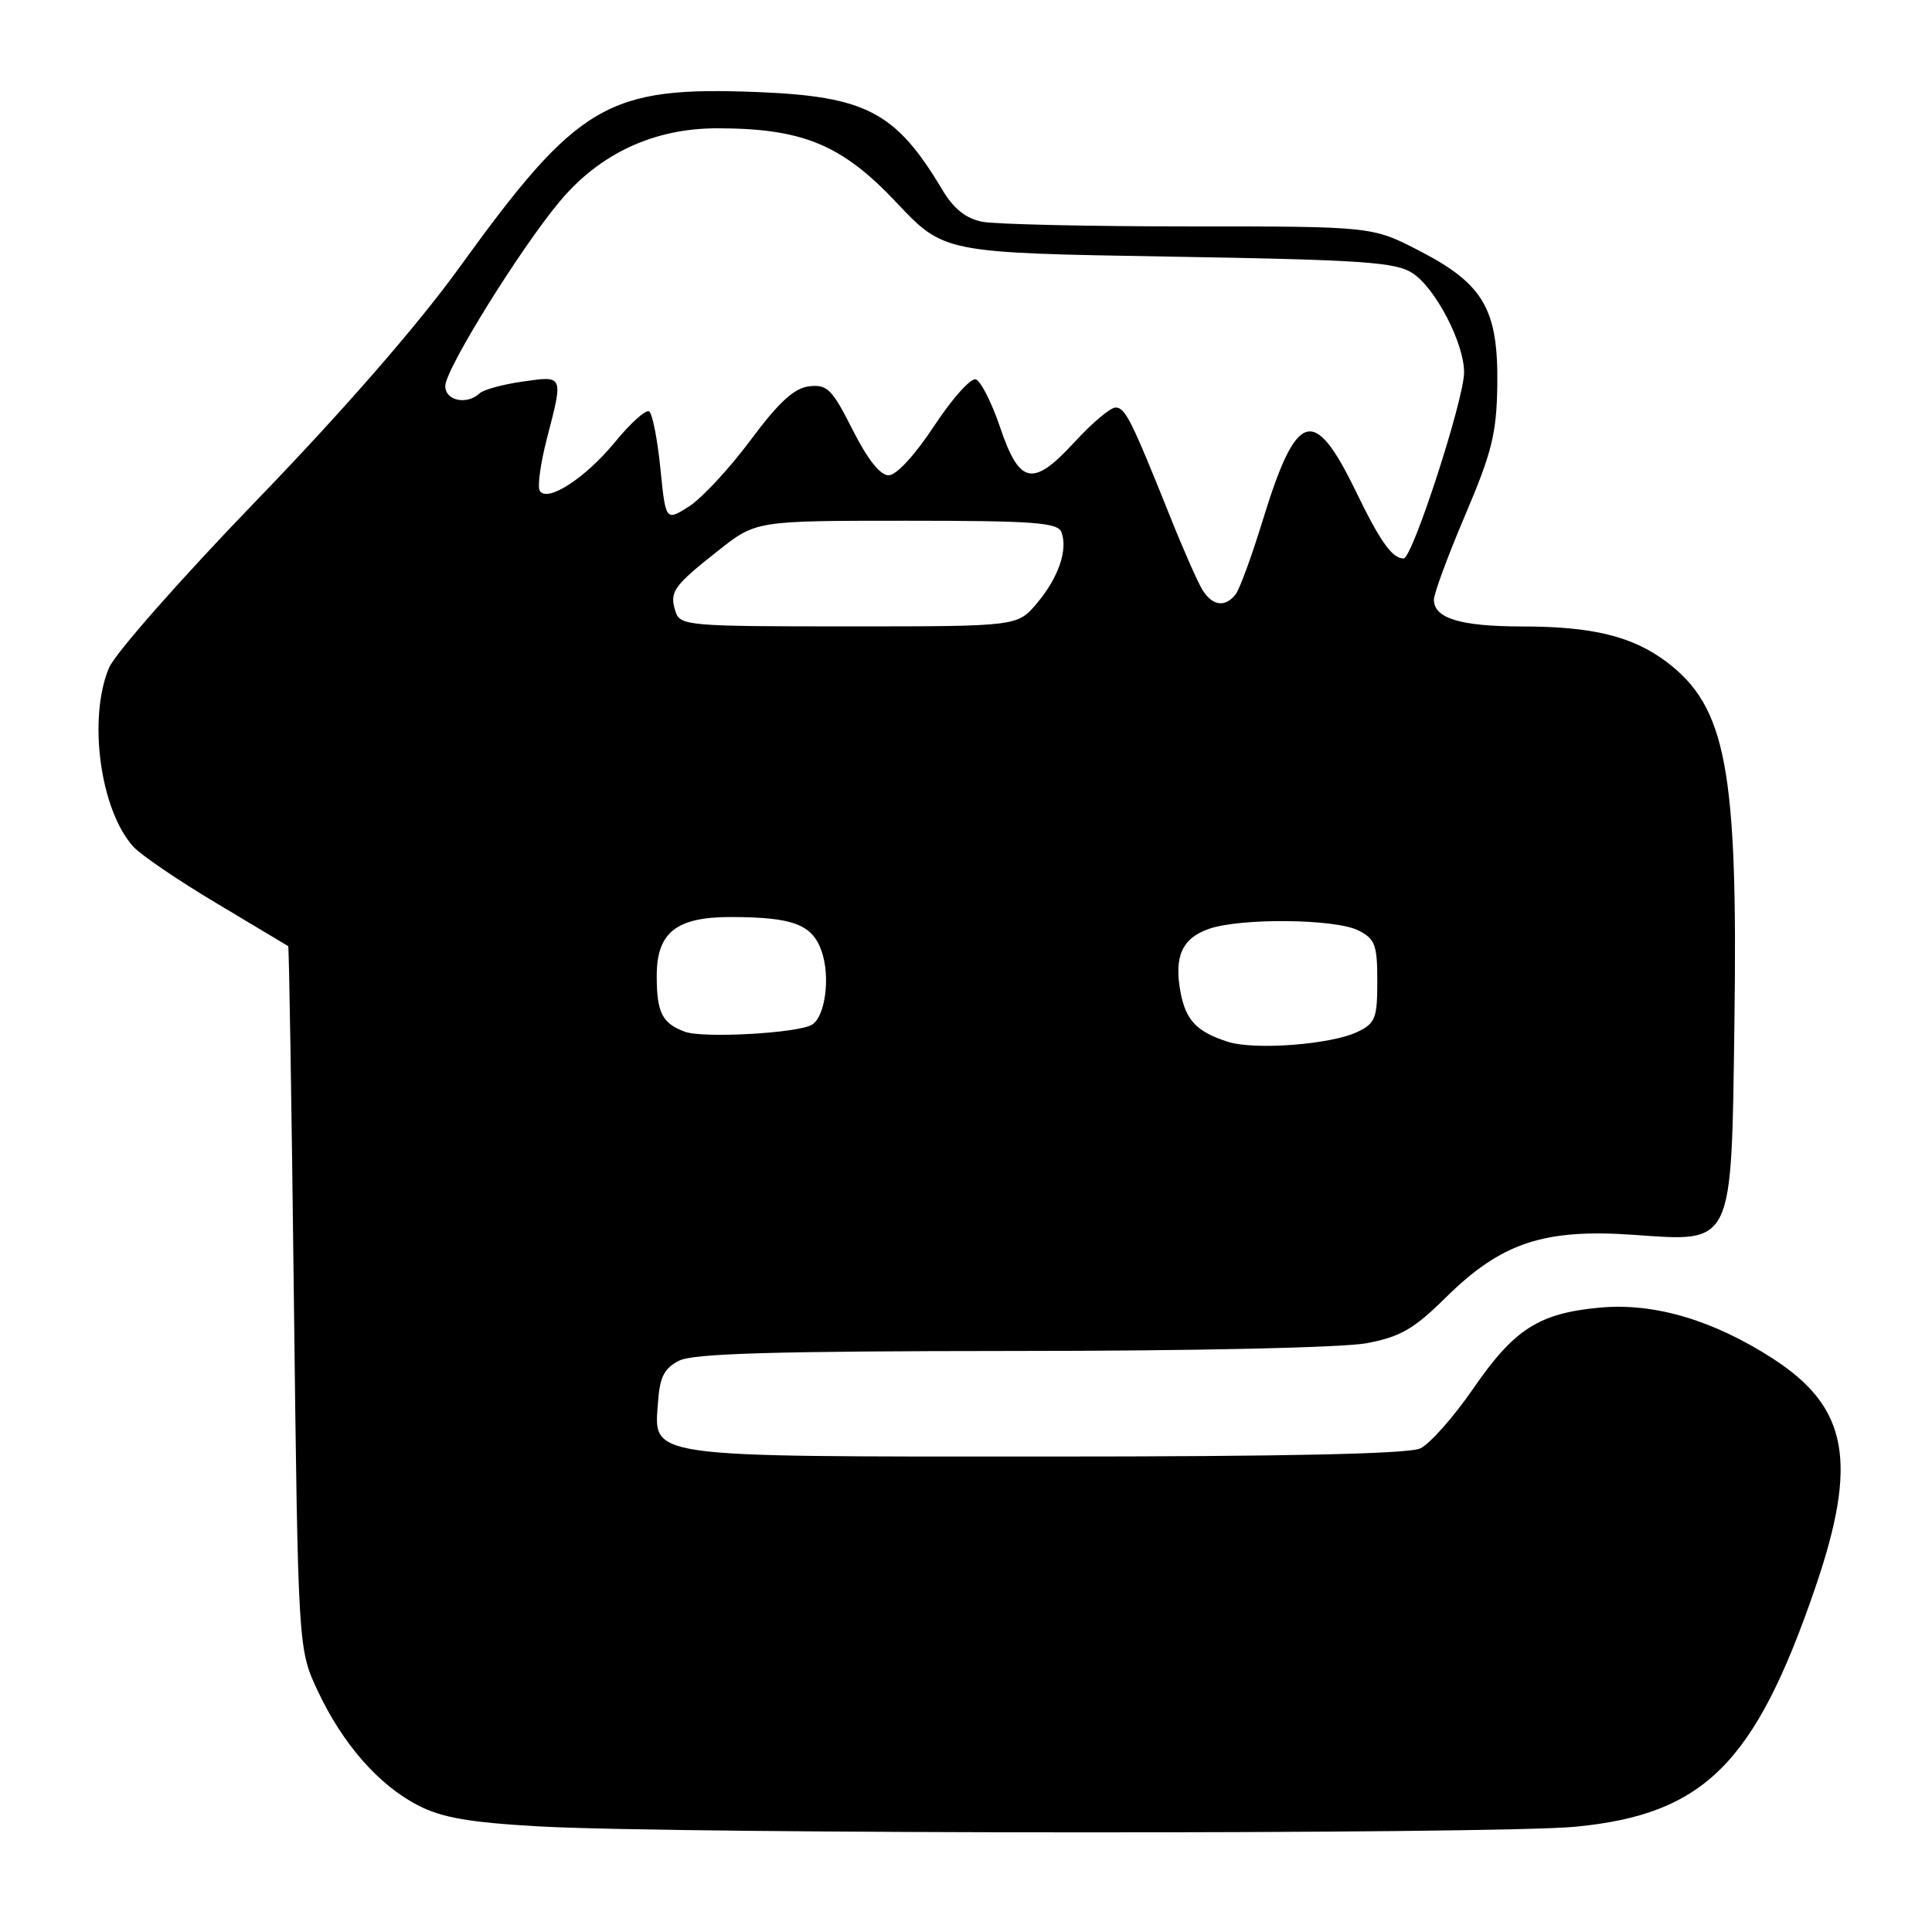 <?xml version="1.0" encoding="UTF-8" standalone="no"?>
<!DOCTYPE svg PUBLIC "-//W3C//DTD SVG 1.1//EN" "http://www.w3.org/Graphics/SVG/1.1/DTD/svg11.dtd" >
<svg xmlns="http://www.w3.org/2000/svg" xmlns:xlink="http://www.w3.org/1999/xlink" version="1.1" viewBox="0 0 256 256">
 <g >
 <path fill="currentColor"
d=" M 208.78 242.05 C 225.79 240.40 232.52 233.71 240.49 210.50 C 246.24 193.75 244.91 186.49 234.93 180.03 C 227.03 174.93 219.21 172.61 212.05 173.26 C 203.94 174.00 200.67 176.08 195.25 183.94 C 192.64 187.73 189.47 191.32 188.20 191.92 C 186.66 192.65 170.48 193.00 138.68 193.00 C 84.95 193.00 86.64 193.24 87.20 185.68 C 87.43 182.44 88.04 181.28 90.00 180.29 C 91.89 179.34 102.69 179.03 134.11 179.01 C 158.13 179.01 178.00 178.57 181.10 177.98 C 185.55 177.14 187.35 176.10 191.54 171.96 C 198.92 164.67 204.54 162.79 216.44 163.62 C 229.77 164.56 229.41 165.32 229.82 135.56 C 230.29 101.95 228.73 93.68 220.84 87.71 C 216.34 84.32 211.02 83.01 201.68 83.01 C 193.51 83.00 190.00 81.93 190.00 79.46 C 190.00 78.65 191.87 73.60 194.15 68.24 C 197.70 59.89 198.31 57.43 198.40 51.00 C 198.53 41.00 196.59 37.64 188.11 33.25 C 181.83 30.00 181.83 30.00 157.54 30.00 C 144.18 30.00 131.85 29.72 130.13 29.38 C 127.96 28.94 126.35 27.65 124.85 25.13 C 118.72 14.86 114.78 12.78 100.42 12.20 C 80.46 11.41 76.61 13.67 60.83 35.50 C 55.34 43.10 45.51 54.38 34.02 66.28 C 24.04 76.61 15.23 86.60 14.44 88.50 C 11.63 95.21 13.28 107.33 17.65 112.17 C 18.66 113.29 23.66 116.69 28.75 119.72 C 33.84 122.76 38.09 125.30 38.19 125.37 C 38.30 125.44 38.64 146.43 38.94 172.00 C 39.50 218.50 39.50 218.50 42.10 224.05 C 45.40 231.08 50.18 236.54 55.41 239.23 C 58.58 240.86 62.20 241.49 71.50 242.01 C 89.80 243.04 198.25 243.07 208.78 242.05 Z  M 162.69 138.04 C 158.58 136.72 157.13 135.20 156.43 131.49 C 155.54 126.75 156.63 124.32 160.19 123.08 C 164.42 121.61 176.93 121.74 180.00 123.29 C 182.21 124.41 182.50 125.20 182.50 130.02 C 182.50 134.93 182.24 135.60 179.85 136.74 C 176.36 138.41 166.23 139.18 162.69 138.04 Z  M 90.75 136.71 C 87.75 135.60 87.03 134.19 87.02 129.40 C 86.99 123.57 89.58 121.50 96.85 121.51 C 105.10 121.53 107.62 122.48 108.87 126.04 C 110.04 129.41 109.37 134.64 107.62 135.76 C 105.85 136.90 93.18 137.61 90.75 136.71 Z  M 89.50 81.01 C 88.68 78.42 89.20 77.67 95.18 72.95 C 100.18 69.00 100.18 69.00 120.12 69.00 C 136.94 69.00 140.15 69.24 140.64 70.50 C 141.53 72.83 140.26 76.54 137.41 79.92 C 134.82 83.00 134.82 83.00 112.48 83.00 C 91.05 83.00 90.11 82.92 89.50 81.01 Z  M 159.34 78.18 C 158.72 77.18 156.78 72.79 155.04 68.43 C 149.91 55.63 149.10 54.00 147.81 54.00 C 147.13 54.00 144.69 56.06 142.37 58.59 C 136.85 64.59 135.09 64.23 132.50 56.57 C 131.40 53.32 129.96 50.49 129.30 50.27 C 128.64 50.05 126.17 52.81 123.80 56.41 C 121.27 60.26 118.78 62.97 117.76 62.98 C 116.63 62.99 114.96 60.88 112.97 56.94 C 110.25 51.55 109.61 50.91 107.22 51.19 C 105.23 51.42 103.21 53.27 99.44 58.34 C 96.64 62.10 92.96 66.05 91.28 67.12 C 88.21 69.06 88.21 69.06 87.50 62.03 C 87.11 58.16 86.44 54.77 86.01 54.51 C 85.58 54.24 83.56 56.05 81.53 58.53 C 77.58 63.35 72.51 66.64 71.52 65.03 C 71.19 64.50 71.62 61.40 72.46 58.14 C 74.66 49.66 74.71 49.78 69.25 50.56 C 66.64 50.93 64.07 51.63 63.55 52.12 C 61.85 53.70 59.00 53.10 59.00 51.15 C 59.00 48.94 68.97 32.88 74.21 26.64 C 79.51 20.32 86.68 17.00 95.01 17.00 C 106.35 17.00 111.55 19.15 118.78 26.83 C 125.07 33.50 125.07 33.50 154.83 34.00 C 180.60 34.43 184.94 34.73 187.18 36.20 C 190.22 38.19 194.00 45.47 194.00 49.33 C 194.00 52.92 187.15 74.00 185.99 74.00 C 184.47 74.00 182.90 71.80 179.63 65.05 C 174.08 53.62 171.80 54.35 167.30 69.00 C 165.87 73.67 164.26 78.06 163.73 78.75 C 162.35 80.52 160.67 80.30 159.34 78.18 Z "/>
</g>
</svg>